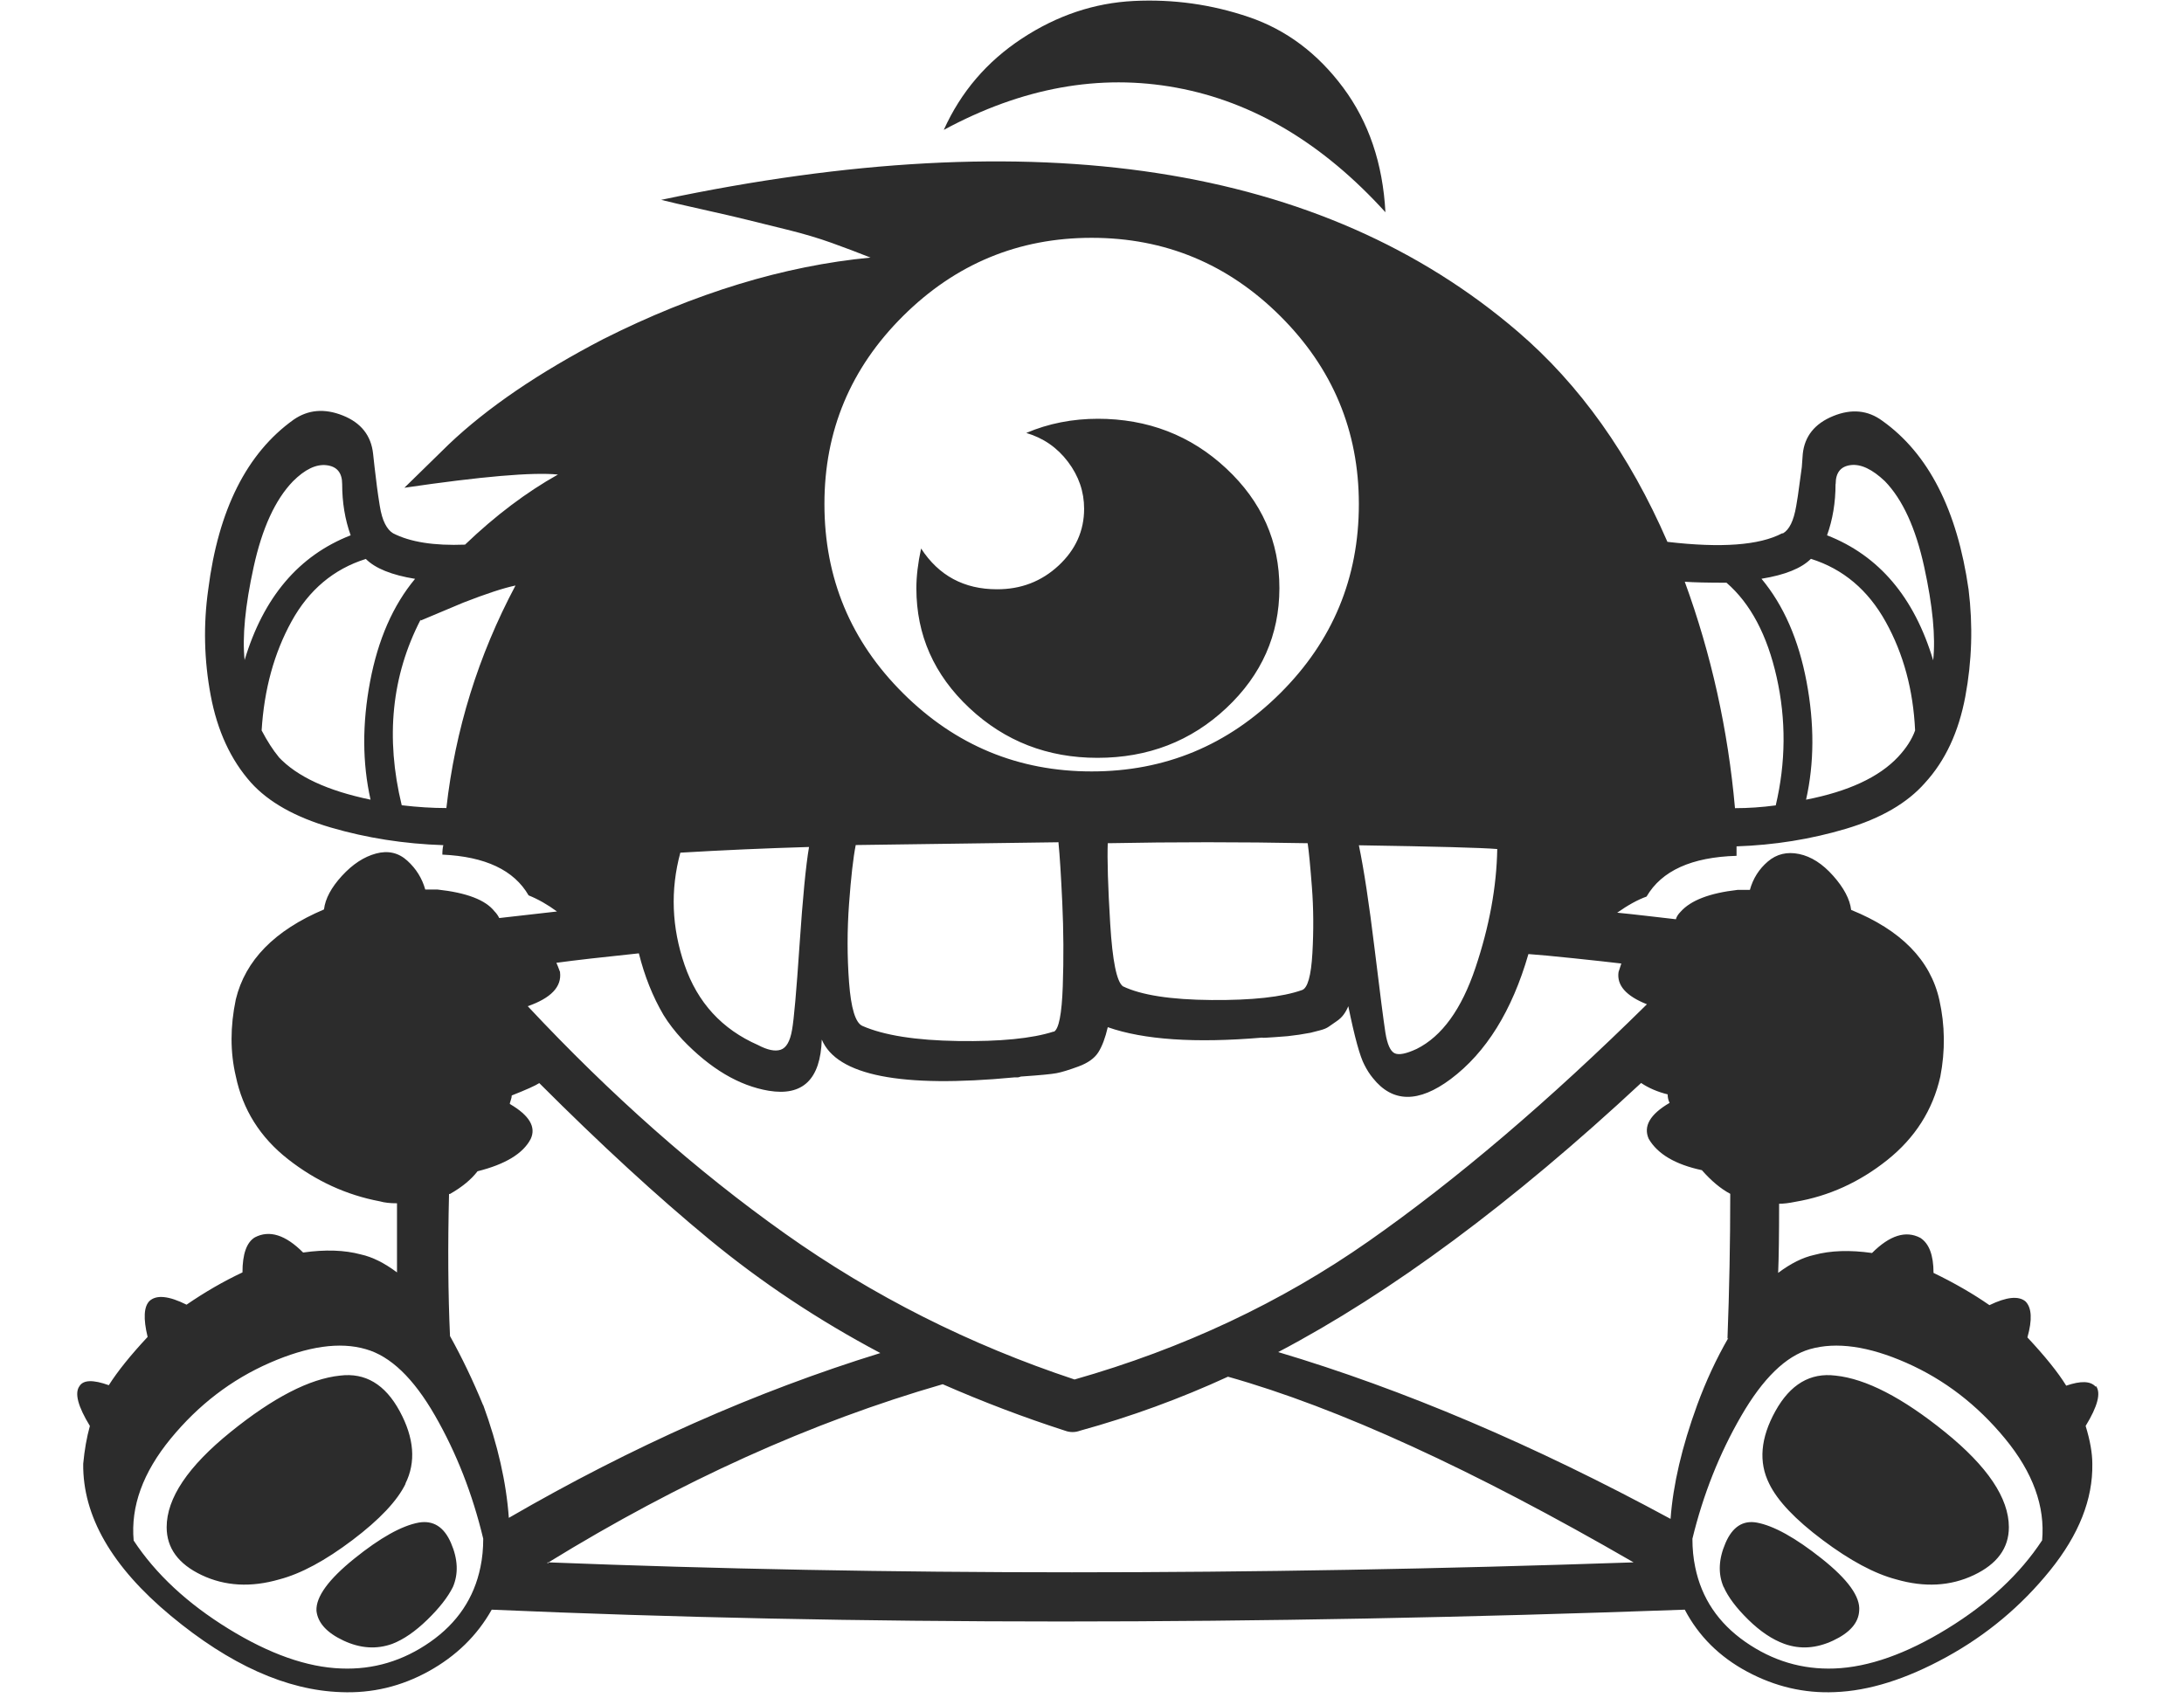 <?xml version="1.0" standalone="no"?><!DOCTYPE svg PUBLIC "-//W3C//DTD SVG 1.1//EN" "http://www.w3.org/Graphics/SVG/1.1/DTD/svg11.dtd"><svg t="1692091753000" class="icon" viewBox="0 0 1317 1024" version="1.1" xmlns="http://www.w3.org/2000/svg" p-id="4146" xmlns:xlink="http://www.w3.org/1999/xlink" width="257.227" height="200"><path d="M273.115 957.147q-4.535 9.143-15.433 19.749t-21.138 14.555q-14.263 5.12-29.403-1.975t-16.311-17.993q-0.585-12.581 22.821-31.451t38.839-21.723q13.166-2.267 19.456 12.288t1.17 26.551zM1039.433 957.147q4.023 9.143 14.848 19.749t21.723 14.555q14.263 5.12 29.403-1.975t15.726-17.993q1.17-12.581-22.601-31.451t-39.131-21.723q-12.581-2.267-18.871 12.288t-1.17 26.551zM1066.862 894.83q7.461 15.433 32.256 34.011t44.251 23.698q25.746 7.461 46.885-2.56t21.138-28.891q0-26.258-38.546-57.417t-65.975-34.011q-22.821-2.853-36.279 21.431t-3.73 43.739zM244.59 894.83q-7.461 15.433-32.037 34.011t-44.032 23.698q-25.746 7.461-46.885-2.56t-21.138-28.891q0-26.258 38.546-57.417t65.975-34.011q22.821-2.853 35.986 21.431t3.438 43.739zM661.723 252.562l0.585 0q-23.406 0-43.447 8.558 15.433 4.535 25.161 17.408t9.728 28.306q0 19.968-15.433 34.304t-37.157 14.263q-29.696 0-45.714-24.576-2.853 13.166-2.853 23.991 0 42.277 32.037 72.265t77.166 29.989q45.714 0 77.678-29.989t32.037-72.265-32.037-72.265-77.678-29.989zM835.438 128q-56.539-62.318-126.025-75.118t-140.288 25.454q15.433-34.304 47.177-55.15t67.438-22.601 69.413 9.728 56.832 42.569 25.454 75.118zM1263.982 836.023q4.535 6.29-6.29 23.991 4.023 13.166 4.023 22.821 0.585 32.037-25.454 64.293t-62.537 52.297-67.438 21.138q-27.429 1.17-52.59-12.288t-37.742-37.449q-392.558 14.263-719.433 0-13.166 23.406-38.034 37.157t-52.882 12.581q-49.152-1.682-102.546-46.007t-52.882-91.721q1.17-12.581 4.023-22.821-10.825-17.701-6.29-23.991 3.438-5.705 17.701-0.585 7.973-12.581 23.406-29.111-4.023-16.603 1.17-21.723 6.29-5.705 22.309 2.267 16.603-11.41 33.719-19.456 0-16.603 7.461-21.138 13.166-6.875 29.111 9.143 19.968-2.853 34.889 1.17 10.313 2.267 21.723 10.825l0-41.691q-6.29 0-10.313-1.17-30.281-5.705-55.442-25.454t-31.451-50.03q-5.12-21.723 0-46.299 8.558-35.401 53.175-54.272 1.17-9.728 10.825-20.261t20.553-13.458 18.871 4.315 10.825 17.408l7.461 0q26.258 2.853 34.304 13.166 1.682 1.682 2.853 4.023 5.705-0.585 17.408-1.975t17.408-1.975q-8.558-6.29-17.115-9.728-13.166-22.821-52.005-24.576 0-3.438 0.585-5.705-35.401-1.17-67.73-10.606t-48.274-27.136q-18.286-20.553-24.283-52.59t-1.463-64q9.143-71.973 51.419-102.254 13.166-9.143 29.696-2.56t18.286 23.113q0 0.585 0.878 7.973t1.463 11.995 1.682 11.41 3.145 10.825 4.827 5.705q15.433 7.973 43.447 6.875 27.429-26.258 56.027-42.277-22.821-2.267-92.599 7.973l26.843-26.258q34.889-33.134 93.111-63.415 82.871-41.691 161.134-49.152-11.41-4.535-23.406-8.85t-26.843-7.973-24.283-5.998-27.136-6.29-24.576-5.705q339.968-71.973 516.535 79.433 56.027 47.982 90.258 126.83 48.567 5.705 69.12-5.12l0.585 0q2.853-1.682 4.827-5.705t3.145-10.825 1.682-11.118 1.682-12.288l0.585-7.973q1.682-16.018 18.286-22.821t29.696 2.853q41.691 29.696 52.005 101.742 4.023 32.549-1.975 64.585t-24.283 52.005q-16.018 18.286-47.689 27.721t-65.975 10.606l0 5.705q-40.594 1.17-54.272 24.576-7.973 2.853-17.701 9.728 6.29 0.585 18.286 1.975t17.115 1.975q0.585-2.267 2.853-4.535 9.143-10.313 34.304-13.166l7.461 0q2.853-10.313 10.825-17.115t18.871-4.535 20.553 13.166 10.825 20.553q45.129 18.286 53.175 54.272 5.12 22.821 0.585 46.299-6.875 30.281-32.037 50.322t-55.442 25.161q-5.705 1.17-9.728 1.17 0 28.014-0.585 41.691 11.41-8.558 21.723-10.825 14.848-4.023 34.889-1.17 16.018-16.018 29.111-9.143 7.973 5.12 7.973 21.138 18.871 9.143 33.719 19.456 15.433-7.461 21.723-2.267 5.705 5.705 1.17 21.723 16.018 17.115 23.406 29.111 13.166-4.535 17.701 0.585zM1106.871 291.986q0 16.603-5.12 30.866 46.885 18.286 64 75.41 2.267-21.138-5.413-56.32t-23.698-51.712q-11.41-10.825-20.553-9.728t-9.143 11.41zM1062.254 349.111q19.968 23.991 27.136 62.025t-0.293 71.168q38.254-7.461 55.442-25.746 7.461-7.973 10.313-16.018-1.682-36.571-17.701-65.463t-45.129-38.034q-8.558 8.558-29.696 11.995zM1041.115 351.451q-17.115 0-25.161-0.585 23.991 65.682 30.281 136.558 11.995 0 24.576-1.682 9.143-38.839 0.585-77.166t-30.281-57.125zM147.456 398.263q17.115-57.125 64-75.41-5.12-14.263-5.12-30.866 0-10.313-9.435-11.41t-20.261 9.728q-16.018 16.603-23.698 51.712t-5.413 56.32zM168.009 456.558q16.603 17.701 55.442 25.746-7.461-33.134-0.293-71.168t27.136-62.025l0 0q-21.138-3.438-29.696-11.995-29.111 9.143-44.837 37.742t-17.993 65.682q5.12 9.728 10.313 16.018zM269.166 487.424q7.973-70.875 41.691-134.29-10.825 2.267-31.451 10.313l-25.746 10.825 0-0.585q-26.258 50.834-11.41 111.982 14.263 1.682 26.843 1.682zM819.419 509.733q4.535 21.723 9.435 62.025t6.583 51.127q1.682 10.313 5.413 12.288t13.458-2.56q22.821-11.41 35.401-48.859t13.166-71.68q-13.678-1.17-83.456-2.267zM658.286 143.433q-66.267 0-113.737 47.177t-47.397 113.445q0 66.853 47.397 114.03t113.737 47.177 113.737-47.177 47.397-114.03q0-66.267-47.397-113.445t-113.737-47.177zM788.553 508.562q-60.562-1.17-120.539 0l0-0.585q-0.585 15.433 1.463 49.152t7.68 37.742q16.603 7.973 53.394 8.265t54.565-5.998q5.12-1.682 6.29-22.309t-0.293-39.717-2.56-26.551zM635.465 622.299q4.535-2.267 5.413-27.429t-0.293-50.322-2.267-35.986l0-0.585q-121.125 1.682-122.295 1.682-2.267 11.41-4.023 35.401t0 47.397 7.973 26.258q19.456 8.558 57.71 9.143t57.71-5.705zM410.258 514.267q-9.143 33.719 2.56 67.73t44.251 48.274q8.558 4.535 13.678 2.853t6.875-11.995q1.682-9.143 4.535-51.419t5.705-58.88q-39.424 1.17-77.678 3.438zM337.701 586.313q1.682 13.166-19.456 20.553 75.41 80.603 155.136 137.143t174.592 87.991q98.304-28.014 177.445-83.456t167.717-142.848q-18.871-7.461-17.115-19.456l1.682-5.12q-9.728-1.17-28.599-3.145t-27.429-2.56q-14.848 51.419-46.885 75.41-29.111 21.723-46.885-0.585-2.853-3.438-5.12-7.973-4.023-7.461-9.728-35.401-1.17 2.853-2.853 5.12t-4.315 4.023-4.535 3.145-5.413 2.267l-5.705 1.463t-6.875 1.17l-6.875 0.878t-7.68 0.585-7.68 0.293q-60.562 5.12-93.111-6.29-2.267 9.728-5.705 15.141t-11.995 8.558-13.166 4.023-20.553 1.975q-1.17 0-1.682 0.293t-1.682 0.293l-1.682 0q-102.254 9.728-116.005-22.821-1.17 35.986-32.037 30.866-26.843-4.535-52.005-30.866-6.875-7.461-11.41-14.848-9.728-16.603-14.848-37.157-33.134 3.438-49.737 5.705 0.585 1.17 2.267 5.705zM289.719 945.152q1.682-7.973 1.682-17.115-9.728-40.594-29.111-74.313t-41.691-40.009q-23.406-6.875-58.002 8.265t-59.685 45.714-22.309 61.44q19.968 30.281 57.125 53.175t68.023 23.991q29.111 1.17 53.687-16.018t30.281-45.129zM291.401 847.433q13.166 35.986 15.433 68.023 111.397-64.585 224.037-99.401-56.027-29.696-103.131-68.535t-102.546-94.281q-3.438 2.267-16.603 7.461 0 1.17-0.585 2.853t-0.585 2.267q17.701 10.313 12.581 21.138-6.875 13.166-32.037 19.456-5.705 7.461-16.603 13.678l-0.585 0q-1.17 47.397 0.585 85.723 10.825 19.456 19.968 41.691zM330.825 942.299q303.982 11.995 654.263 0-145.115-83.968-244.59-111.982-43.447 19.968-89.161 32.549-4.535 1.682-9.143 0-37.157-11.995-73.728-28.014-118.857 34.304-237.714 107.447l-0.585 0 0 0.585q0.585 0 0.585-0.585zM1007.397 915.968q2.267-30.866 16.018-68.535 7.973-21.723 18.871-40.594l-0.585 0.585q1.682-44.032 1.682-87.406-8.558-4.535-17.115-14.263-23.991-5.12-32.037-18.871-5.12-11.41 12.581-21.723-1.17-2.267-1.17-5.12-9.143-2.267-16.018-6.875-116.59 108.544-218.843 162.304 113.152 33.719 236.544 100.571zM1231.433 929.134q2.853-30.866-22.309-61.44t-59.465-45.714-58.295-8.265q-21.723 6.29-41.399 40.302t-29.403 74.021q0 9.143 1.682 17.115 5.705 28.014 30.281 45.129t53.687 16.018q30.866-1.17 68.023-23.991t57.125-53.175z" fill="#2c2c2c" p-id="4147" data-spm-anchor-id="a313x.search_index.0.i0.6db63a81q3XuyK" class="selected"></path></svg>